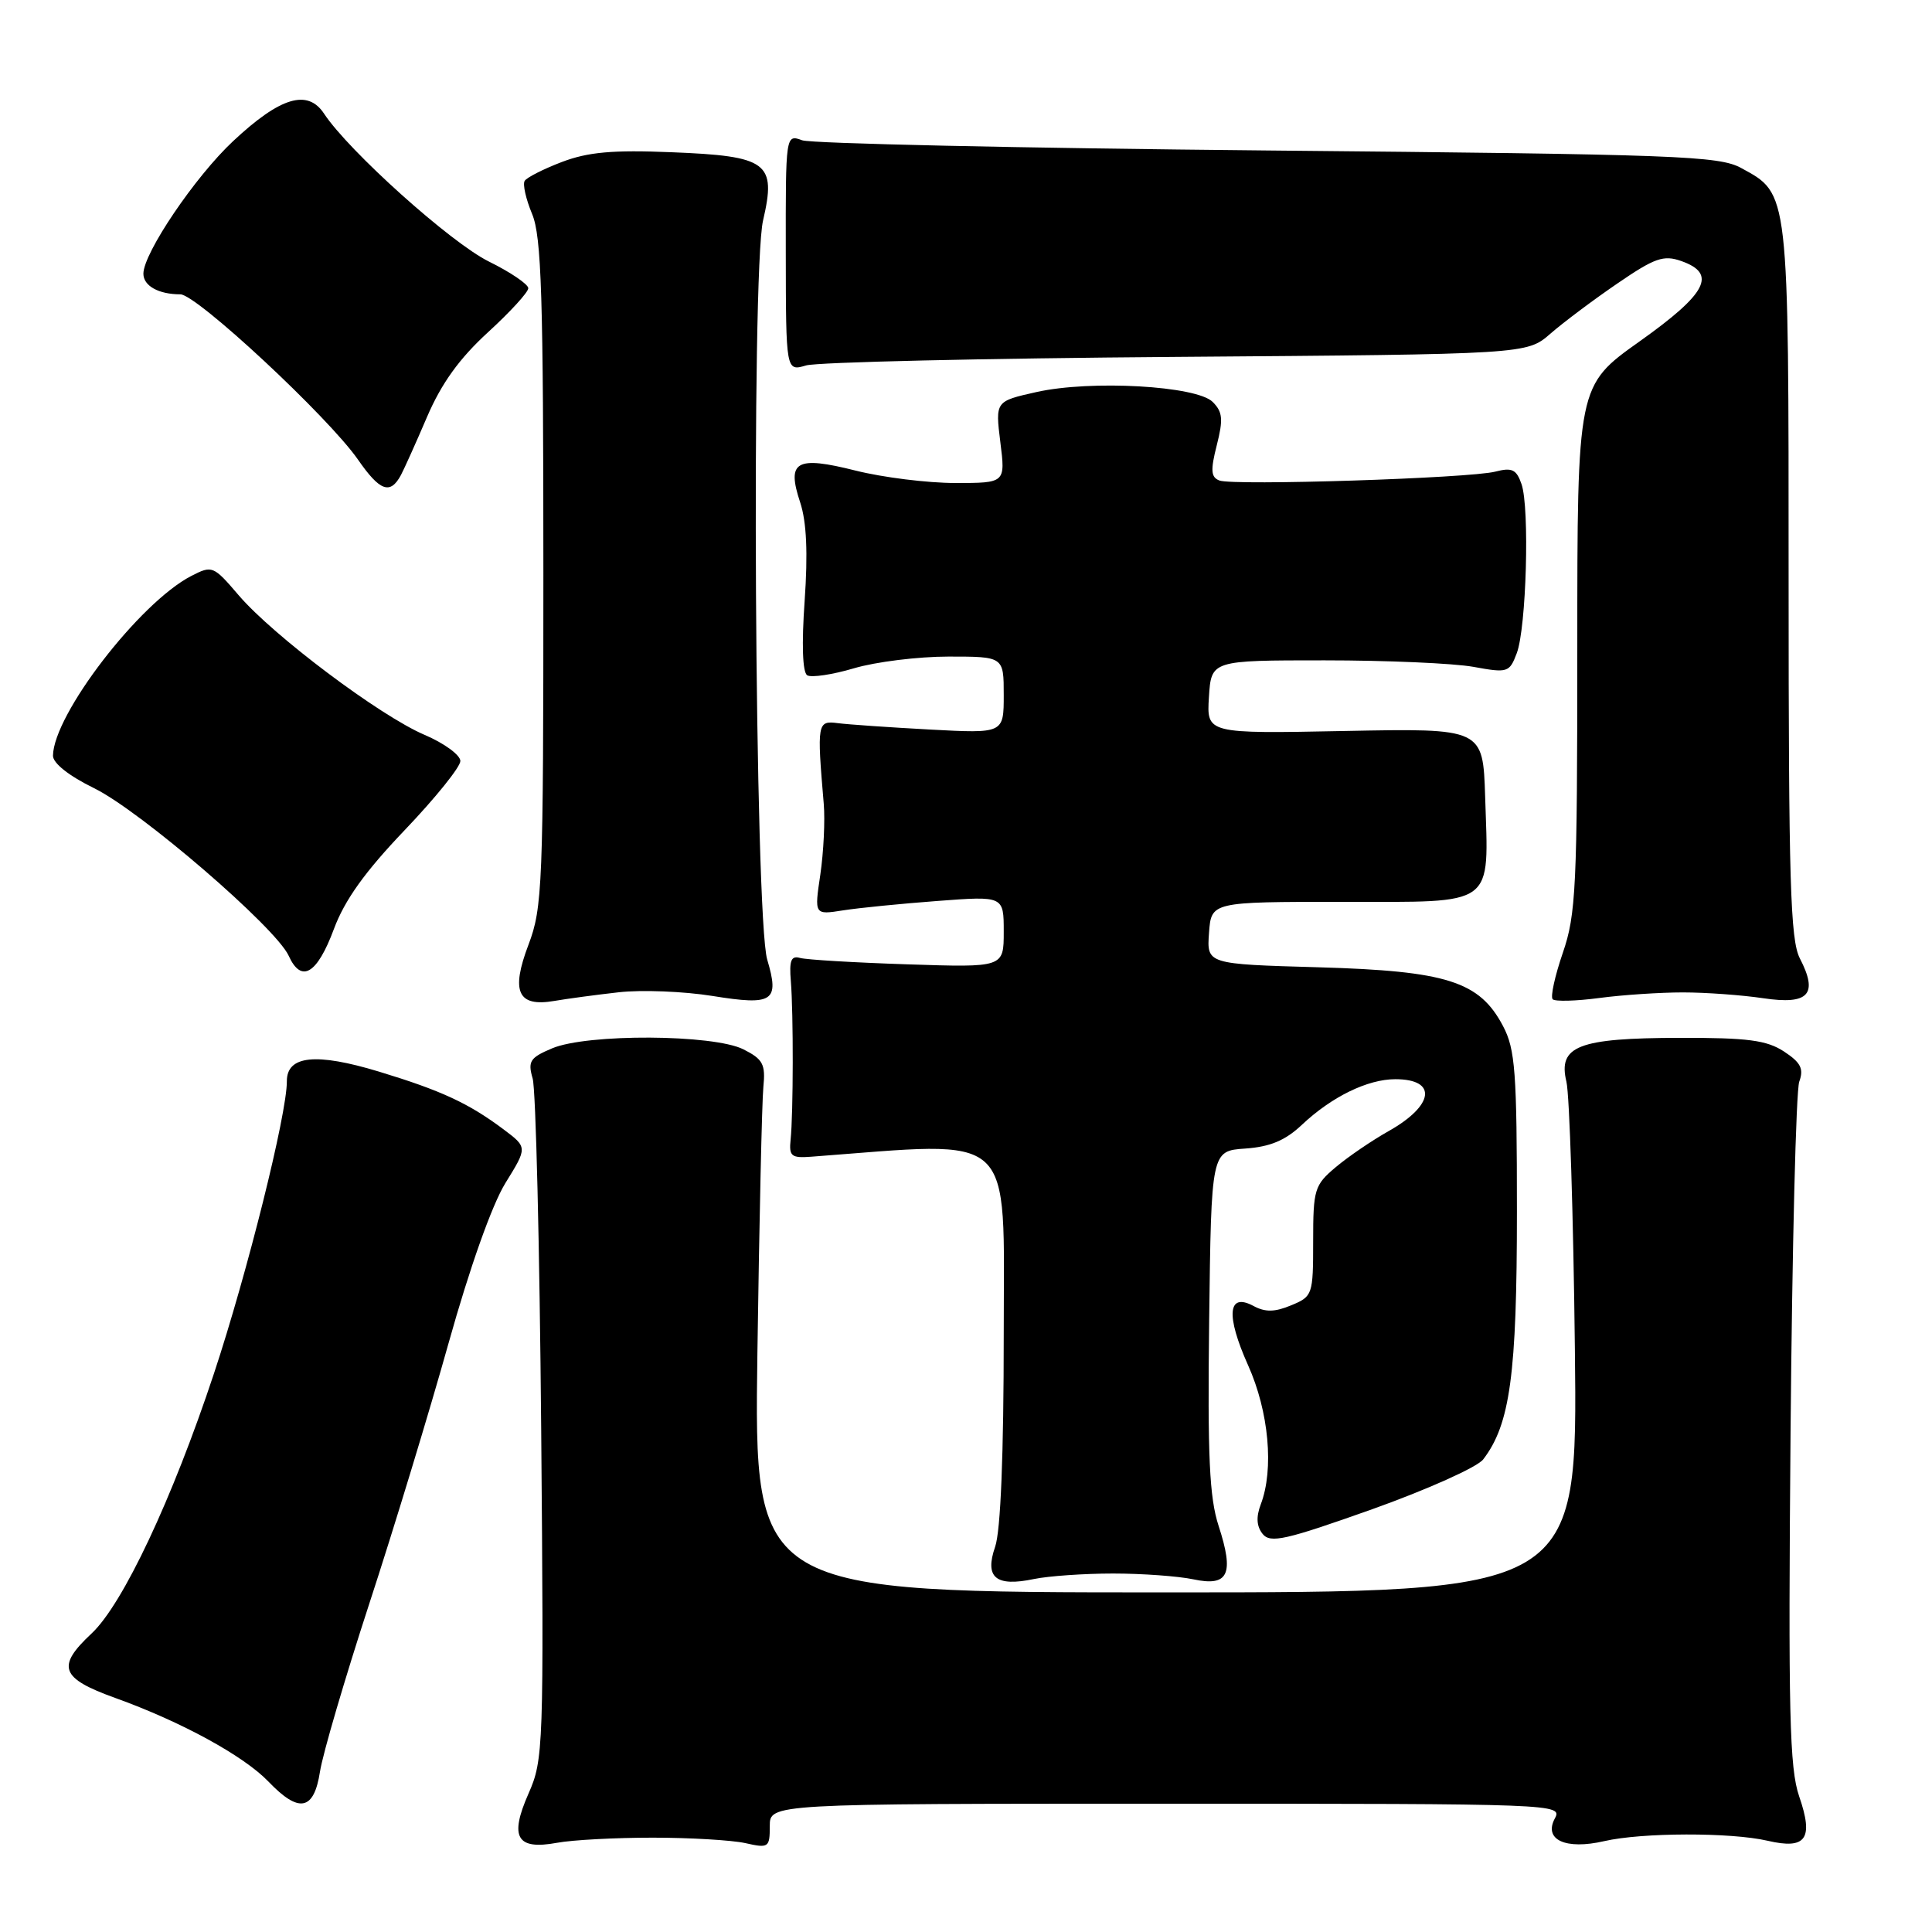 <?xml version="1.0" encoding="UTF-8" standalone="no"?>
<!DOCTYPE svg PUBLIC "-//W3C//DTD SVG 1.1//EN" "http://www.w3.org/Graphics/SVG/1.1/DTD/svg11.dtd" >
<svg xmlns="http://www.w3.org/2000/svg" xmlns:xlink="http://www.w3.org/1999/xlink" version="1.1" viewBox="0 0 256 256">
 <g >
 <path fill="currentColor"
d=" M 86.50 243.50 C 91.45 243.50 96.96 243.83 98.75 244.22 C 101.85 244.92 102.00 244.81 102.00 241.97 C 102.00 239.00 102.00 239.00 154.54 239.00 C 206.38 239.00 207.06 239.03 206.02 240.96 C 204.51 243.79 207.46 245.14 212.57 243.96 C 217.54 242.81 229.35 242.78 234.22 243.91 C 239.32 245.10 240.34 243.66 238.40 238.03 C 237.12 234.31 236.94 226.96 237.26 189.57 C 237.47 165.33 237.98 144.53 238.41 143.33 C 239.03 141.61 238.62 140.80 236.39 139.33 C 234.09 137.83 231.60 137.50 222.54 137.52 C 209.11 137.55 206.42 138.60 207.56 143.34 C 207.97 145.08 208.48 161.01 208.68 178.75 C 209.05 211.00 209.05 211.00 154.49 211.00 C 99.92 211.00 99.92 211.00 100.36 179.25 C 100.61 161.79 100.96 145.94 101.15 144.03 C 101.45 141.01 101.10 140.35 98.50 139.04 C 94.52 137.04 77.81 136.95 73.16 138.91 C 70.22 140.15 69.92 140.62 70.58 142.91 C 71.00 144.33 71.50 165.19 71.71 189.27 C 72.07 231.61 72.01 233.18 70.03 237.66 C 67.47 243.46 68.46 245.16 73.81 244.18 C 75.84 243.80 81.55 243.50 86.50 243.50 Z  M 42.40 234.75 C 42.76 232.41 45.70 222.40 48.93 212.50 C 52.17 202.60 56.89 187.07 59.43 178.00 C 62.24 167.96 65.19 159.65 66.97 156.76 C 69.90 152.03 69.90 152.03 66.70 149.63 C 62.09 146.18 58.46 144.50 50.23 142.00 C 41.86 139.46 38.00 139.86 38.01 143.27 C 38.03 147.60 32.77 168.66 28.35 182.00 C 22.82 198.68 16.28 212.56 12.14 216.44 C 7.44 220.83 8.00 222.37 15.25 224.98 C 24.01 228.13 32.29 232.65 35.58 236.08 C 39.62 240.30 41.60 239.92 42.40 234.75 Z  M 147.50 208.50 C 151.35 208.50 156.14 208.85 158.13 209.27 C 162.78 210.26 163.56 208.60 161.47 202.18 C 160.25 198.43 160.00 193.01 160.22 175.00 C 160.50 152.50 160.50 152.50 165.00 152.19 C 168.29 151.96 170.31 151.12 172.50 149.05 C 176.46 145.32 181.21 143.00 184.89 143.00 C 190.51 143.00 190.04 146.49 183.96 149.90 C 181.78 151.13 178.65 153.26 177.00 154.65 C 174.17 157.03 174.00 157.59 174.00 164.47 C 174.00 171.57 173.93 171.79 171.09 172.96 C 168.91 173.87 167.65 173.89 166.08 173.04 C 162.68 171.22 162.41 174.28 165.38 180.91 C 168.13 187.04 168.83 194.69 167.06 199.33 C 166.42 201.02 166.50 202.25 167.31 203.26 C 168.34 204.52 170.34 204.06 181.80 199.99 C 189.11 197.38 195.74 194.41 196.53 193.38 C 200.10 188.73 201.00 182.11 201.00 160.55 C 201.00 142.06 200.78 139.04 199.17 135.98 C 196.05 130.03 191.74 128.66 174.70 128.17 C 159.90 127.75 159.90 127.75 160.20 123.62 C 160.50 119.50 160.50 119.50 177.88 119.50 C 198.38 119.50 197.25 120.33 196.79 105.57 C 196.50 96.50 196.50 96.50 178.19 96.86 C 159.88 97.22 159.88 97.22 160.19 92.36 C 160.50 87.50 160.50 87.50 175.50 87.50 C 183.75 87.50 192.63 87.89 195.23 88.36 C 199.78 89.19 200.01 89.12 200.98 86.55 C 202.25 83.21 202.70 67.30 201.61 64.15 C 200.94 62.20 200.35 61.92 198.15 62.49 C 194.76 63.37 163.44 64.38 161.58 63.67 C 160.45 63.24 160.38 62.33 161.23 58.99 C 162.10 55.57 162.01 54.58 160.69 53.26 C 158.55 51.12 144.56 50.33 137.33 51.95 C 131.88 53.17 131.88 53.17 132.55 58.59 C 133.23 64.00 133.23 64.00 126.57 64.00 C 122.91 64.00 116.98 63.26 113.39 62.36 C 105.46 60.37 104.21 61.09 106.03 66.58 C 106.88 69.16 107.06 73.28 106.62 79.61 C 106.21 85.38 106.34 89.09 106.96 89.48 C 107.51 89.81 110.30 89.40 113.16 88.55 C 116.02 87.70 121.66 87.00 125.68 87.00 C 133.00 87.00 133.00 87.00 133.00 92.09 C 133.00 97.19 133.00 97.19 123.25 96.67 C 117.89 96.38 112.38 96.00 111.00 95.82 C 108.30 95.47 108.24 95.81 109.15 106.50 C 109.34 108.70 109.13 112.91 108.70 115.87 C 107.90 121.23 107.90 121.23 111.70 120.63 C 113.79 120.30 119.44 119.74 124.25 119.38 C 133.00 118.72 133.00 118.72 133.00 123.46 C 133.00 128.20 133.00 128.20 120.25 127.78 C 113.24 127.55 106.83 127.17 106.00 126.93 C 104.83 126.60 104.56 127.28 104.79 130.00 C 105.14 134.25 105.12 147.55 104.76 151.00 C 104.53 153.21 104.85 153.47 107.50 153.27 C 134.91 151.21 133.00 149.45 133.00 176.71 C 133.00 192.78 132.59 202.86 131.86 204.96 C 130.44 209.04 131.95 210.29 137.00 209.23 C 138.93 208.83 143.65 208.50 147.50 208.50 Z  M 82.00 131.48 C 85.03 131.14 90.61 131.36 94.41 131.97 C 102.45 133.27 103.31 132.70 101.66 127.15 C 100.01 121.59 99.53 36.01 101.11 29.21 C 102.89 21.53 101.76 20.68 88.95 20.17 C 81.17 19.85 77.91 20.15 74.46 21.46 C 72.02 22.39 69.79 23.52 69.52 23.97 C 69.24 24.42 69.69 26.40 70.51 28.36 C 71.75 31.35 72.00 39.18 72.00 75.96 C 72.00 117.35 71.88 120.29 70.03 125.17 C 67.66 131.40 68.60 133.46 73.44 132.63 C 75.12 132.34 78.97 131.82 82.00 131.48 Z  M 223.00 131.50 C 226.03 131.50 230.81 131.85 233.64 132.27 C 239.66 133.17 240.96 131.76 238.49 126.99 C 237.23 124.55 237.00 116.81 237.00 77.00 C 237.00 25.02 237.08 25.74 230.73 22.27 C 227.78 20.65 222.36 20.45 168.00 19.94 C 135.27 19.63 107.51 19.02 106.30 18.59 C 104.10 17.79 104.10 17.79 104.12 33.50 C 104.14 49.21 104.14 49.21 106.82 48.42 C 108.29 47.99 130.38 47.48 155.90 47.29 C 202.30 46.94 202.30 46.94 205.43 44.22 C 207.15 42.72 211.14 39.73 214.30 37.57 C 219.26 34.17 220.43 33.76 222.78 34.59 C 227.55 36.27 226.20 38.88 217.25 45.24 C 209.00 51.10 209.00 51.10 209.00 85.89 C 209.00 117.58 208.83 121.18 207.08 126.26 C 206.03 129.32 205.42 132.09 205.74 132.41 C 206.06 132.72 208.83 132.65 211.91 132.24 C 214.98 131.83 219.97 131.50 223.00 131.50 Z  M 44.24 123.11 C 45.67 119.26 48.35 115.52 53.62 110.00 C 57.68 105.75 61.00 101.63 61.00 100.84 C 61.00 100.05 58.86 98.48 56.25 97.37 C 50.33 94.84 36.23 84.25 31.63 78.88 C 28.27 74.95 28.12 74.89 25.34 76.32 C 18.48 79.87 7.10 94.67 7.02 100.13 C 7.01 101.13 9.14 102.81 12.47 104.44 C 18.60 107.44 36.54 122.89 38.25 126.64 C 39.92 130.32 42.01 129.10 44.24 123.11 Z  M 53.13 62.94 C 53.55 62.15 55.12 58.67 56.60 55.21 C 58.51 50.77 60.89 47.48 64.66 44.03 C 67.59 41.35 70.00 38.72 70.00 38.19 C 70.00 37.67 67.64 36.06 64.75 34.64 C 59.71 32.14 46.20 20.01 42.94 15.06 C 40.76 11.76 37.14 12.85 30.89 18.70 C 25.85 23.41 19.00 33.54 19.00 36.27 C 19.00 37.88 21.02 39.00 23.90 39.00 C 26.05 39.00 43.52 55.26 47.44 60.91 C 50.34 65.09 51.71 65.59 53.13 62.94 Z "/>
</g>
</svg>